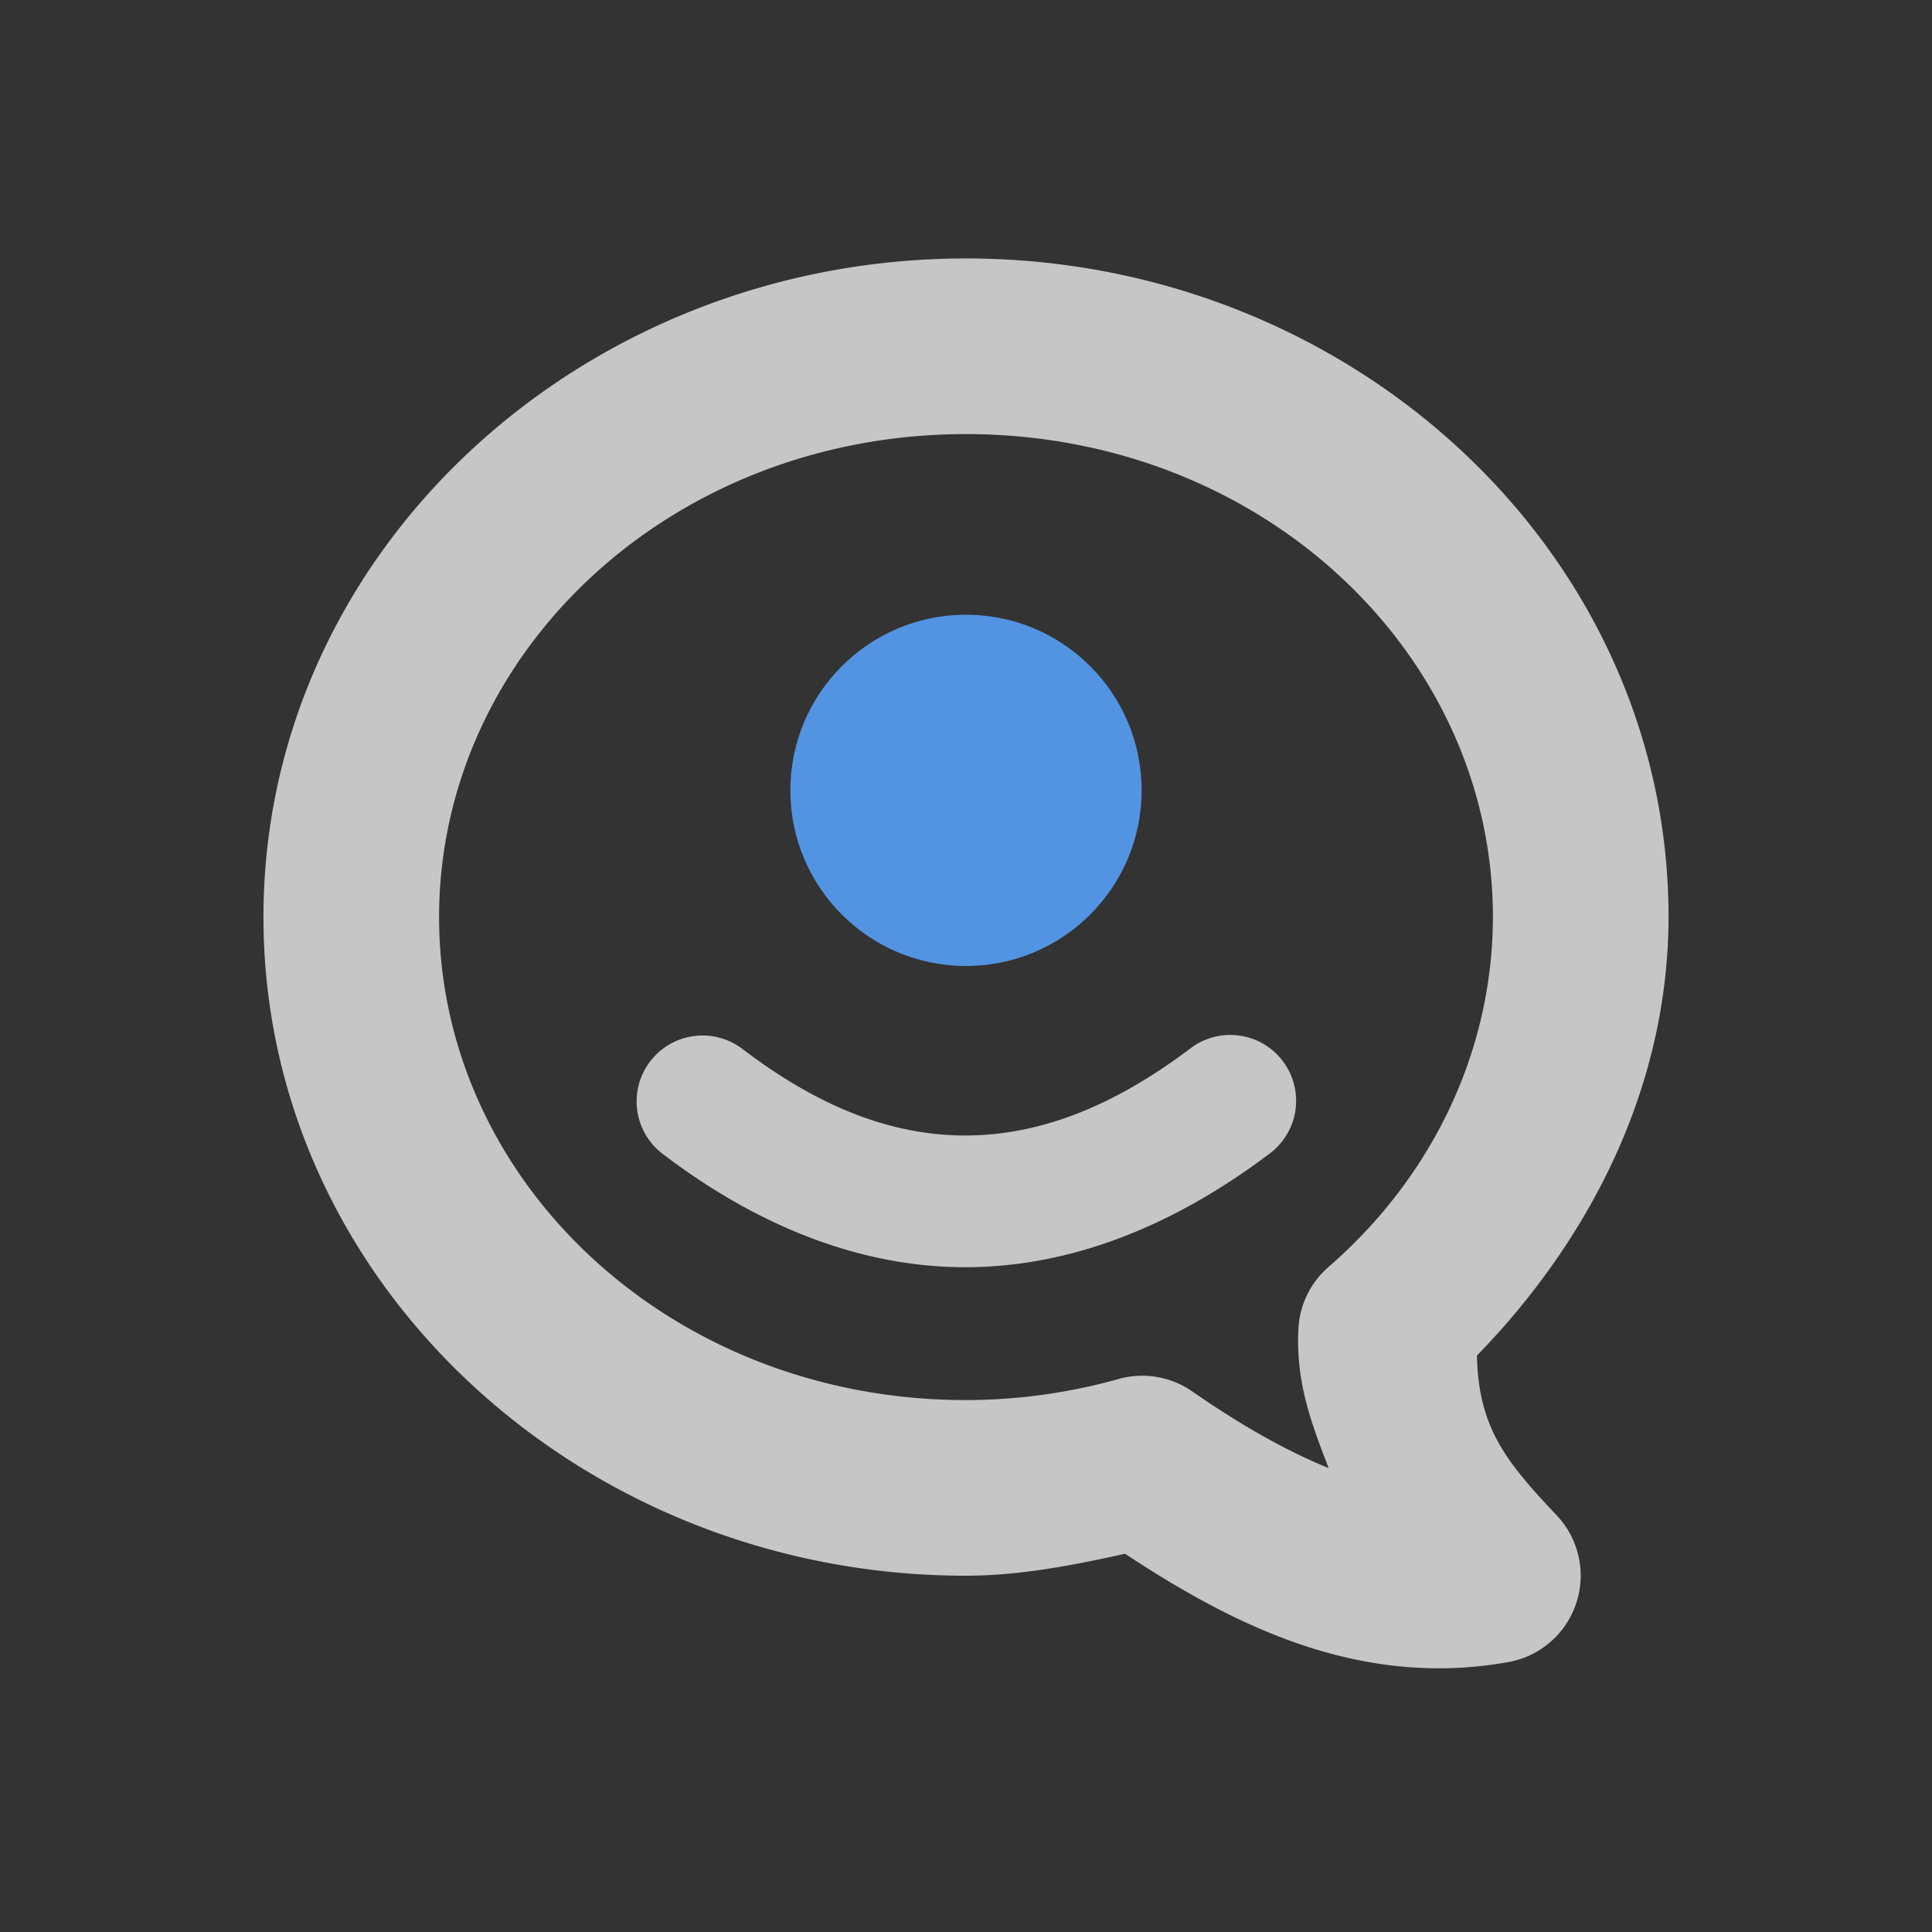 <?xml version="1.0" encoding="UTF-8" standalone="no"?>
<svg
   xmlns:dc="http://purl.org/dc/elements/1.1/"
   xmlns:cc="http://creativecommons.org/ns#"
   xmlns:rdf="http://www.w3.org/1999/02/22-rdf-syntax-ns#"
   xmlns:svg="http://www.w3.org/2000/svg"
   xmlns="http://www.w3.org/2000/svg"
   xmlns:sodipodi="http://sodipodi.sourceforge.net/DTD/sodipodi-0.dtd"
   xmlns:inkscape="http://www.inkscape.org/namespaces/inkscape"
   height="22"
   width="22"
   version="1.1"
   viewBox="0 0 22 22"
   id="svg2"
   inkscape:version="0.91 r13725"
   sodipodi:docname="hipchat-attention.svg">
  <rect x="0" y="0" width="22" height="22" fill="#333333" stroke="none"/>
  <defs
     id="defs12" />
  <sodipodi:namedview
     pagecolor="#5a5a5a"
     bordercolor="#666666"
     borderopacity="1"
     objecttolerance="10"
     gridtolerance="10"
     guidetolerance="10"
     inkscape:pageopacity="0"
     inkscape:pageshadow="2"
     inkscape:window-width="1600"
     inkscape:window-height="849"
     id="namedview10"
     showgrid="false"
     inkscape:zoom="11.3"
     inkscape:cx="3.3362832"
     inkscape:cy="10.983051"
     inkscape:window-x="0"
     inkscape:window-y="0"
     inkscape:window-maximized="1"
     inkscape:current-layer="svg2" />
  <path
     style="color:#000000;font-style:normal;font-variant:normal;font-weight:normal;font-stretch:normal;font-size:medium;line-height:normal;font-family:sans-serif;text-indent:0;text-align:start;text-decoration:none;text-decoration-line:none;text-decoration-style:solid;text-decoration-color:#000000;letter-spacing:normal;word-spacing:normal;text-transform:none;direction:ltr;block-progression:tb;writing-mode:lr-tb;baseline-shift:baseline;text-anchor:start;white-space:normal;clip-rule:nonzero;display:inline;overflow:visible;visibility:visible;opacity:0.72;isolation:auto;mix-blend-mode:normal;color-interpolation:sRGB;color-interpolation-filters:linearRGB;solid-color:#000000;solid-opacity:1;fill:#ffffff;fill-opacity:1;fill-rule:nonzero;stroke:none;stroke-width:1.5;stroke-linecap:round;stroke-linejoin:miter;stroke-miterlimit:4;stroke-dasharray:none;stroke-dashoffset:0;stroke-opacity:1;color-rendering:auto;image-rendering:auto;shape-rendering:auto;text-rendering:auto;enable-background:accumulate"
     d="M 11 2.943 C 6.632 2.943 3 6.271 3 10.443 C 3 14.615 6.632 17.943 11 17.943 A 1 1 0 0 0 11.002 17.943 C 11.614 17.942 12.215 17.825 12.811 17.693 C 14.039 18.502 15.475 19.232 17.178 18.926 A 1 1 0 0 0 17.727 17.256 C 17.144 16.64 16.836 16.256 16.818 15.436 C 18.149 14.068 18.998 12.326 19 10.443 C 19 6.271 15.368 2.943 11 2.943 z M 11 4.943 C 14.363 4.943 16.999 7.434 17 10.441 C 16.998 11.941 16.333 13.38 15.127 14.428 A 1 1 0 0 0 14.785 15.131 C 14.753 15.76 14.947 16.238 15.129 16.717 C 14.629 16.513 14.123 16.223 13.576 15.844 A 1 1 0 0 0 12.736 15.703 C 12.174 15.861 11.589 15.942 11 15.943 C 7.636 15.943 5 13.451 5 10.443 C 5 7.436 7.636 4.943 11 4.943 z M 14.016 11.785 A 0.75 0.75 0 0 0 13.549 11.943 C 12.644 12.625 11.809 12.928 10.998 12.93 C 10.187 12.931 9.358 12.633 8.455 11.945 A 0.75 0.75 0 1 0 7.545 13.139 C 8.642 13.974 9.813 14.432 11.002 14.43 C 12.191 14.427 13.356 13.966 14.451 13.141 A 0.75 0.75 0 0 0 14.016 11.785 z "
     id="path6" />
  <circle
     style="opacity:1;fill:#5294e2;fill-opacity:1;stroke:none;stroke-width:2;stroke-linecap:butt;stroke-linejoin:miter;stroke-miterlimit:4;stroke-dasharray:none;stroke-opacity:1"
     id="path4133"
     cx="11"
     cy="9"
     r="2" />
</svg>

